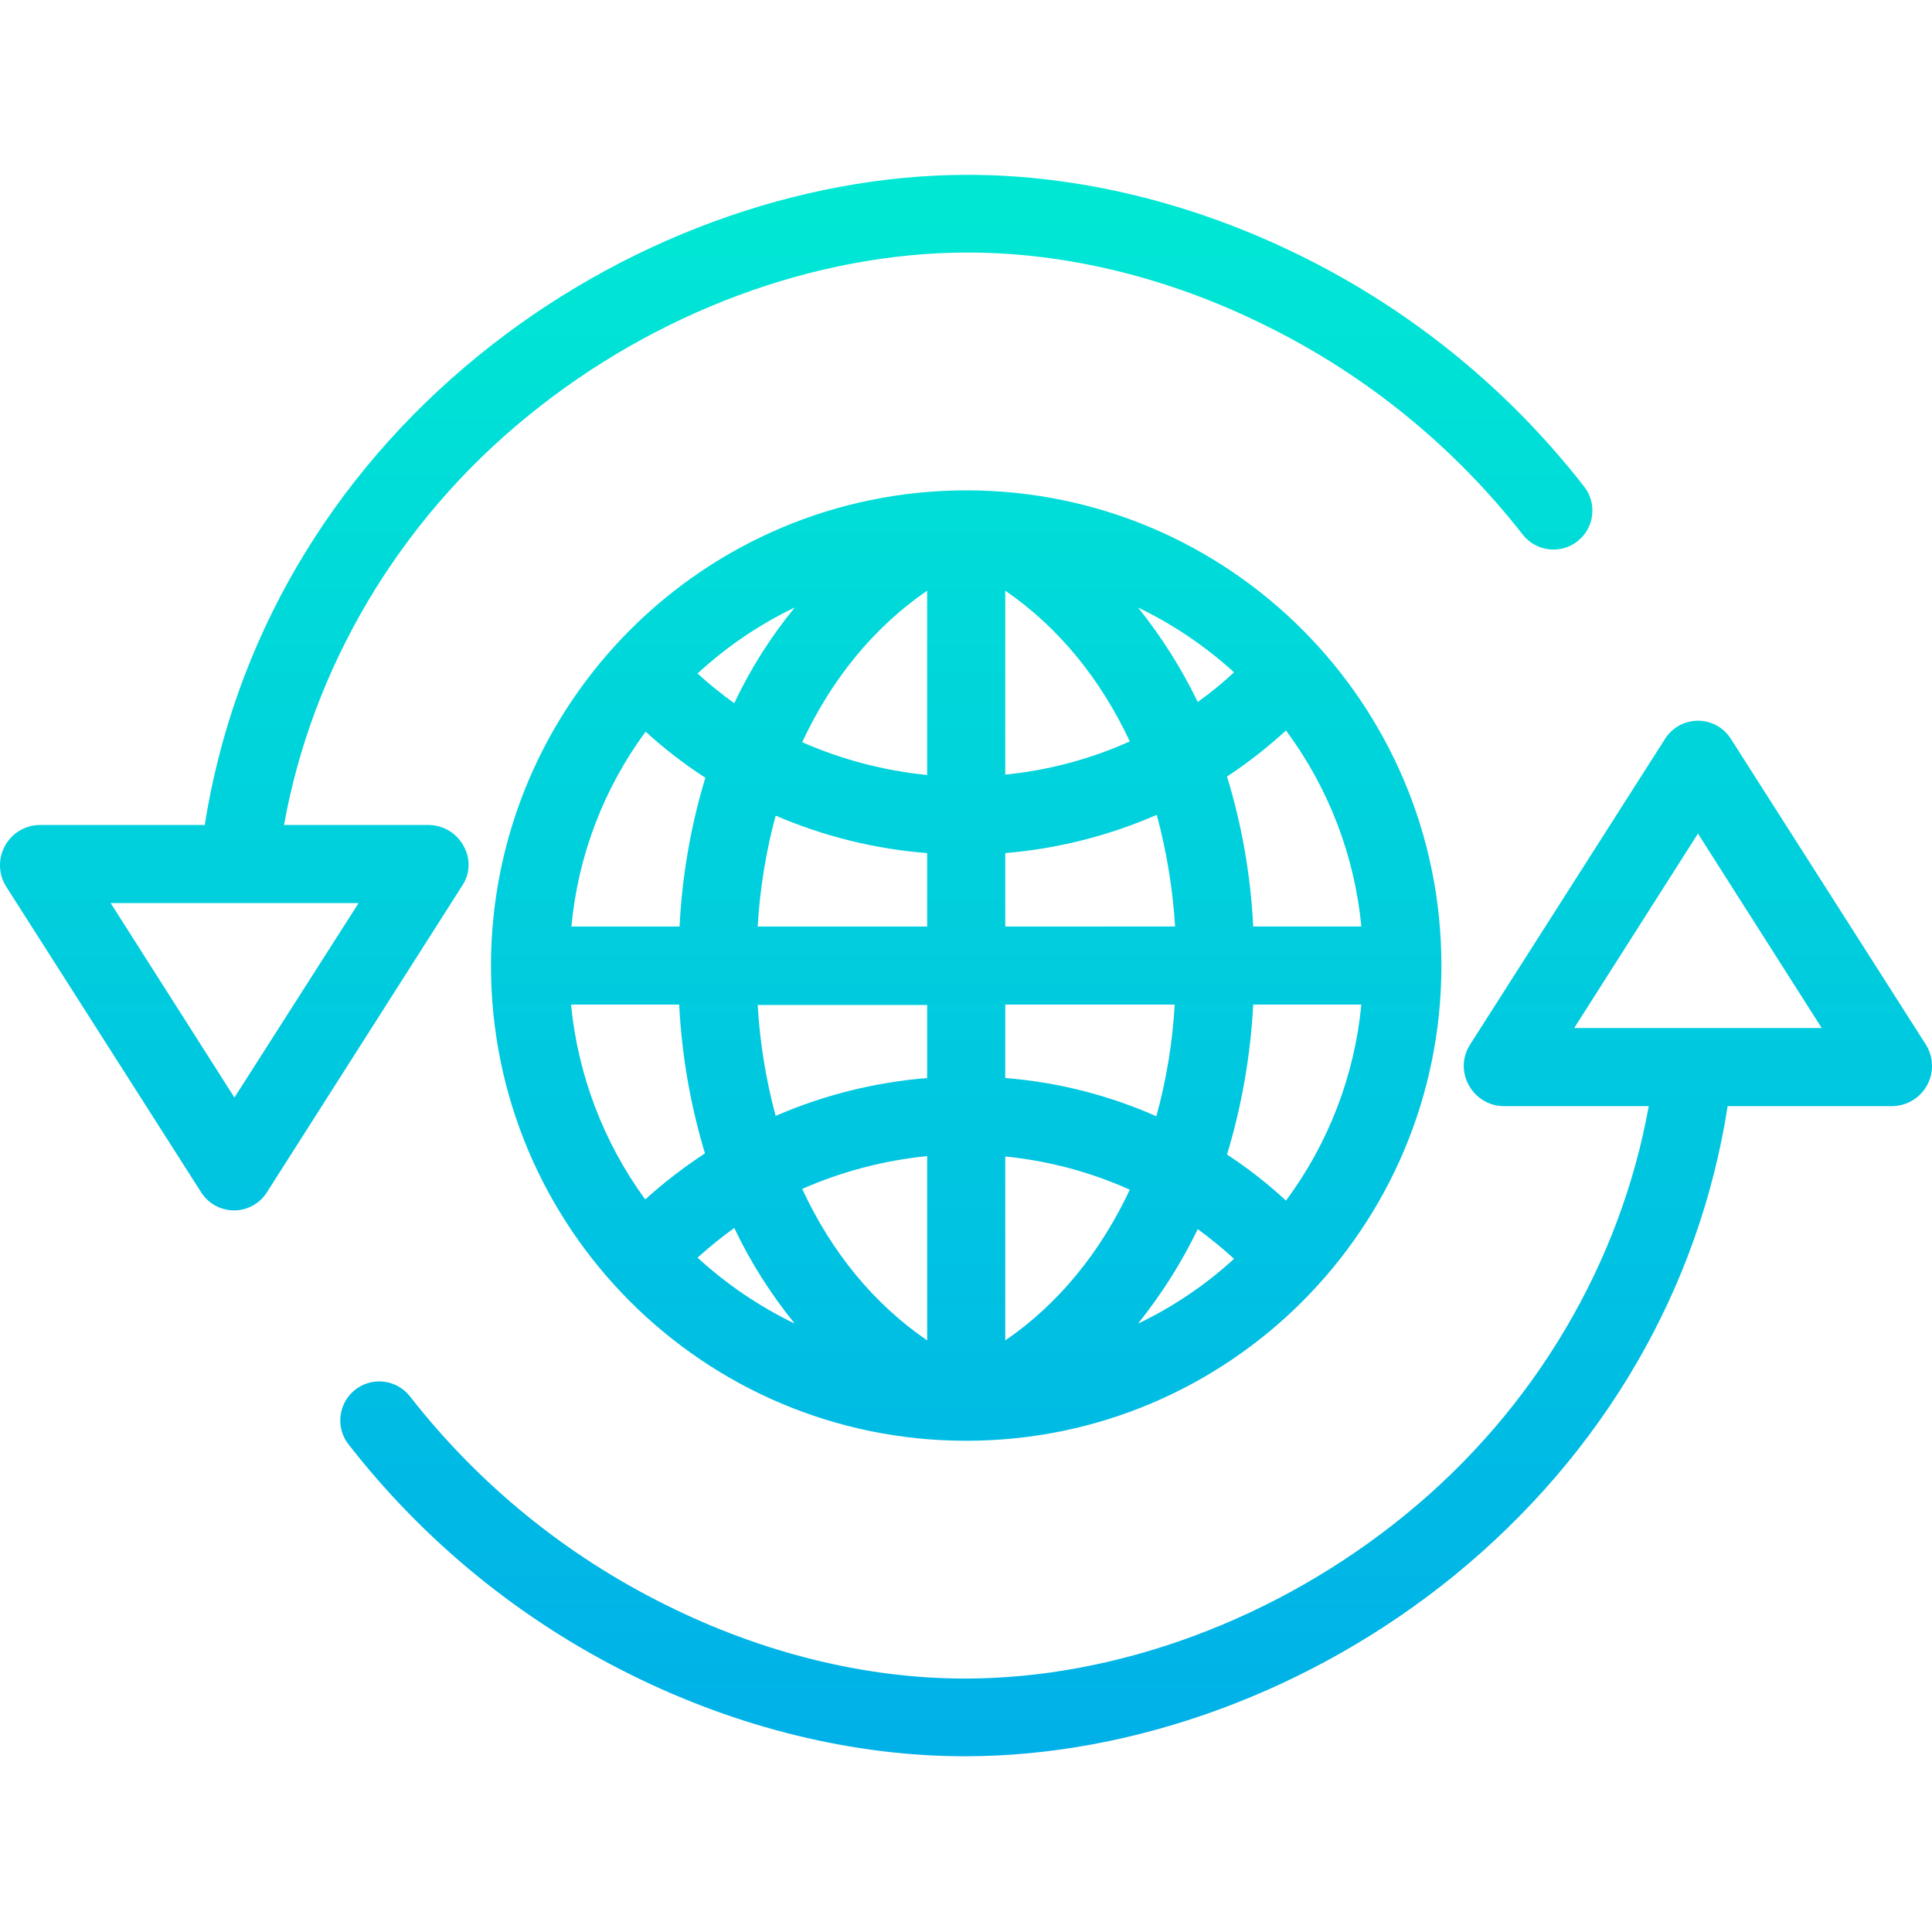 <svg height="494pt" viewBox="0 -44 494.772 494" width="494pt" xmlns="http://www.w3.org/2000/svg" xmlns:xlink="http://www.w3.org/1999/xlink"><linearGradient id="a"><stop offset="0" stop-color="#00efd1"/><stop offset="1" stop-color="#00acea"/></linearGradient><linearGradient id="b" gradientTransform="matrix(1 0 0 -1 -8.564 460.886)" gradientUnits="userSpaceOnUse" x1="256" x2="256" xlink:href="#a" y1="510" y2="25.587"/><linearGradient id="c" gradientTransform="matrix(1 0 0 -1 -8.564 460.886)" gradientUnits="userSpaceOnUse" x1="299.519" x2="299.519" xlink:href="#a" y1="510" y2="25.587"/><linearGradient id="d" gradientTransform="matrix(1 0 0 -1 -8.564 460.886)" gradientUnits="userSpaceOnUse" x1="212.481" x2="212.481" xlink:href="#a" y1="510" y2="25.587"/><path d="m125.734 202.887c0 67.211 54.488 121.699 121.703 121.699 67.211 0 121.699-54.488 121.699-121.699 0-67.215-54.488-121.699-121.699-121.699-67.184.078-121.621 54.52-121.703 121.699zm222.902-10h-27.699c-.633-13.027-2.887-25.93-6.703-38.402 5.336-3.531 10.383-7.477 15.102-11.797 10.883 14.66 17.559 32.02 19.301 50.199zm-19.301 70.199c-4.691-4.352-9.742-8.297-15.102-11.801 3.777-12.48 6.027-25.375 6.703-38.398h27.699c-1.742 18.176-8.418 35.535-19.301 50.199zm-183.102-50.199h27.703c.648 12.918 2.863 25.715 6.598 38.098-5.398 3.531-10.512 7.477-15.301 11.801-10.672-14.637-17.234-31.867-19-49.898zm19.102-69.902c4.762 4.355 9.879 8.301 15.301 11.801-3.746 12.383-5.961 25.18-6.602 38.102h-27.699c1.672-18.055 8.242-35.309 19-49.902zm72.102 31.102v18.801h-43.402c.566-9.598 2.105-19.113 4.602-28.402 12.316 5.309 25.426 8.555 38.801 9.602zm-32-28.398c7.5-16.102 18.297-29.402 32-38.801v47.199c-11.043-1.105-21.84-3.938-32-8.398zm32 67.199v18.801c-13.379 1.082-26.488 4.355-38.801 9.699-2.496-9.285-4.035-18.801-4.602-28.402h43.402zm0 38.801v47.199c-13.703-9.402-24.5-22.602-32-38.801 10.16-4.461 20.957-7.297 32-8.398zm20 .098c11.02 1.09 21.793 3.961 31.898 8.5-7.5 16-18.301 29.301-31.898 38.602zm0-20.098v-18.801h43.398c-.559 9.672-2.133 19.258-4.699 28.598-12.254-5.43-25.34-8.742-38.699-9.797zm0-38.801v-18.801c13.383-1.117 26.488-4.426 38.797-9.801 2.527 9.352 4.102 18.934 4.703 28.602zm0-38.902v-47.098c13.598 9.301 24.398 22.598 31.898 38.598-10.105 4.539-20.879 7.41-31.898 8.5zm-69.402-18.297c-3.285-2.34-6.426-4.875-9.398-7.602 7.41-6.844 15.805-12.539 24.898-16.898-6.152 7.5-11.355 15.727-15.5 24.5zm0 134.398c4.168 8.758 9.371 16.984 15.5 24.5-9.082-4.387-17.469-10.082-24.898-16.898 2.996-2.699 6.137-5.234 9.398-7.602zm118.699.301c3.238 2.363 6.34 4.898 9.301 7.598-7.332 6.723-15.621 12.316-24.598 16.602 5.992-7.465 11.125-15.582 15.297-24.199zm0-135c-4.172-8.617-9.305-16.734-15.297-24.199 8.953 4.32 17.238 9.91 24.598 16.598-2.934 2.73-6.039 5.27-9.301 7.602zm0 0" fill="url(#b)"/><path d="m443.234 144.785c-1.832-2.863-4.996-4.598-8.398-4.598-3.402 0-6.566 1.734-8.398 4.598l-50 78.402c-1.992 3.113-2.109 7.074-.301 10.297 1.746 3.254 5.105 5.32 8.801 5.402h37.297c-7.199 40-29.098 77.598-62.398 104.699-32.699 26.699-73.801 41.898-112.699 41.898-25.402 0-51.902-6.5-76.699-18.898-25.52-12.641-47.871-30.859-65.402-53.301-2.176-2.828-5.699-4.281-9.238-3.809-3.539.477-6.555 2.805-7.906 6.109-1.355 3.301-.844 7.078 1.344 9.898 19.348 24.863 44.062 45.035 72.301 59 27.602 13.703 57.199 20.902 85.602 20.902 43.398 0 89.098-16.801 125.301-46.301 38-31 62.699-73.199 70-120.199h42.297c3.688-.094 7.039-2.148 8.797-5.391 1.754-3.242 1.641-7.176-.297-10.309zm-40.098 74.102 31.699-49.801 31.699 49.801zm0 0" fill="url(#c)"/><path d="m118.734 172.285c-1.746-3.254-5.105-5.316-8.797-5.398h-37.203c7.203-40 29.102-77.602 62.402-104.699 32.699-26.703 73.801-41.902 112.699-41.902 25.398 0 51.898 6.5 76.699 18.902 25.52 12.641 47.871 30.855 65.402 53.297 3.371 4.352 9.629 5.152 13.988 1.785 4.355-3.363 5.168-9.621 1.809-13.984-19.344-24.863-44.059-45.031-72.297-59-27.602-13.699-57.203-20.898-85.602-20.898-43.398 0-89.102 16.801-125.301 46.301-38.098 31-62.699 73.199-70.098 120.199h-42.402c-3.684.09-7.039 2.148-8.793 5.391-1.754 3.238-1.645 7.172.293 10.309l50 78.398c1.832 2.867 5 4.602 8.402 4.602 3.398 0 6.566-1.734 8.398-4.602l50-78.5c2.07-3.043 2.227-7 .398-10.199zm-58.699 64.402-31.699-49.801h63.5zm0 0" fill="url(#d)"/></svg>